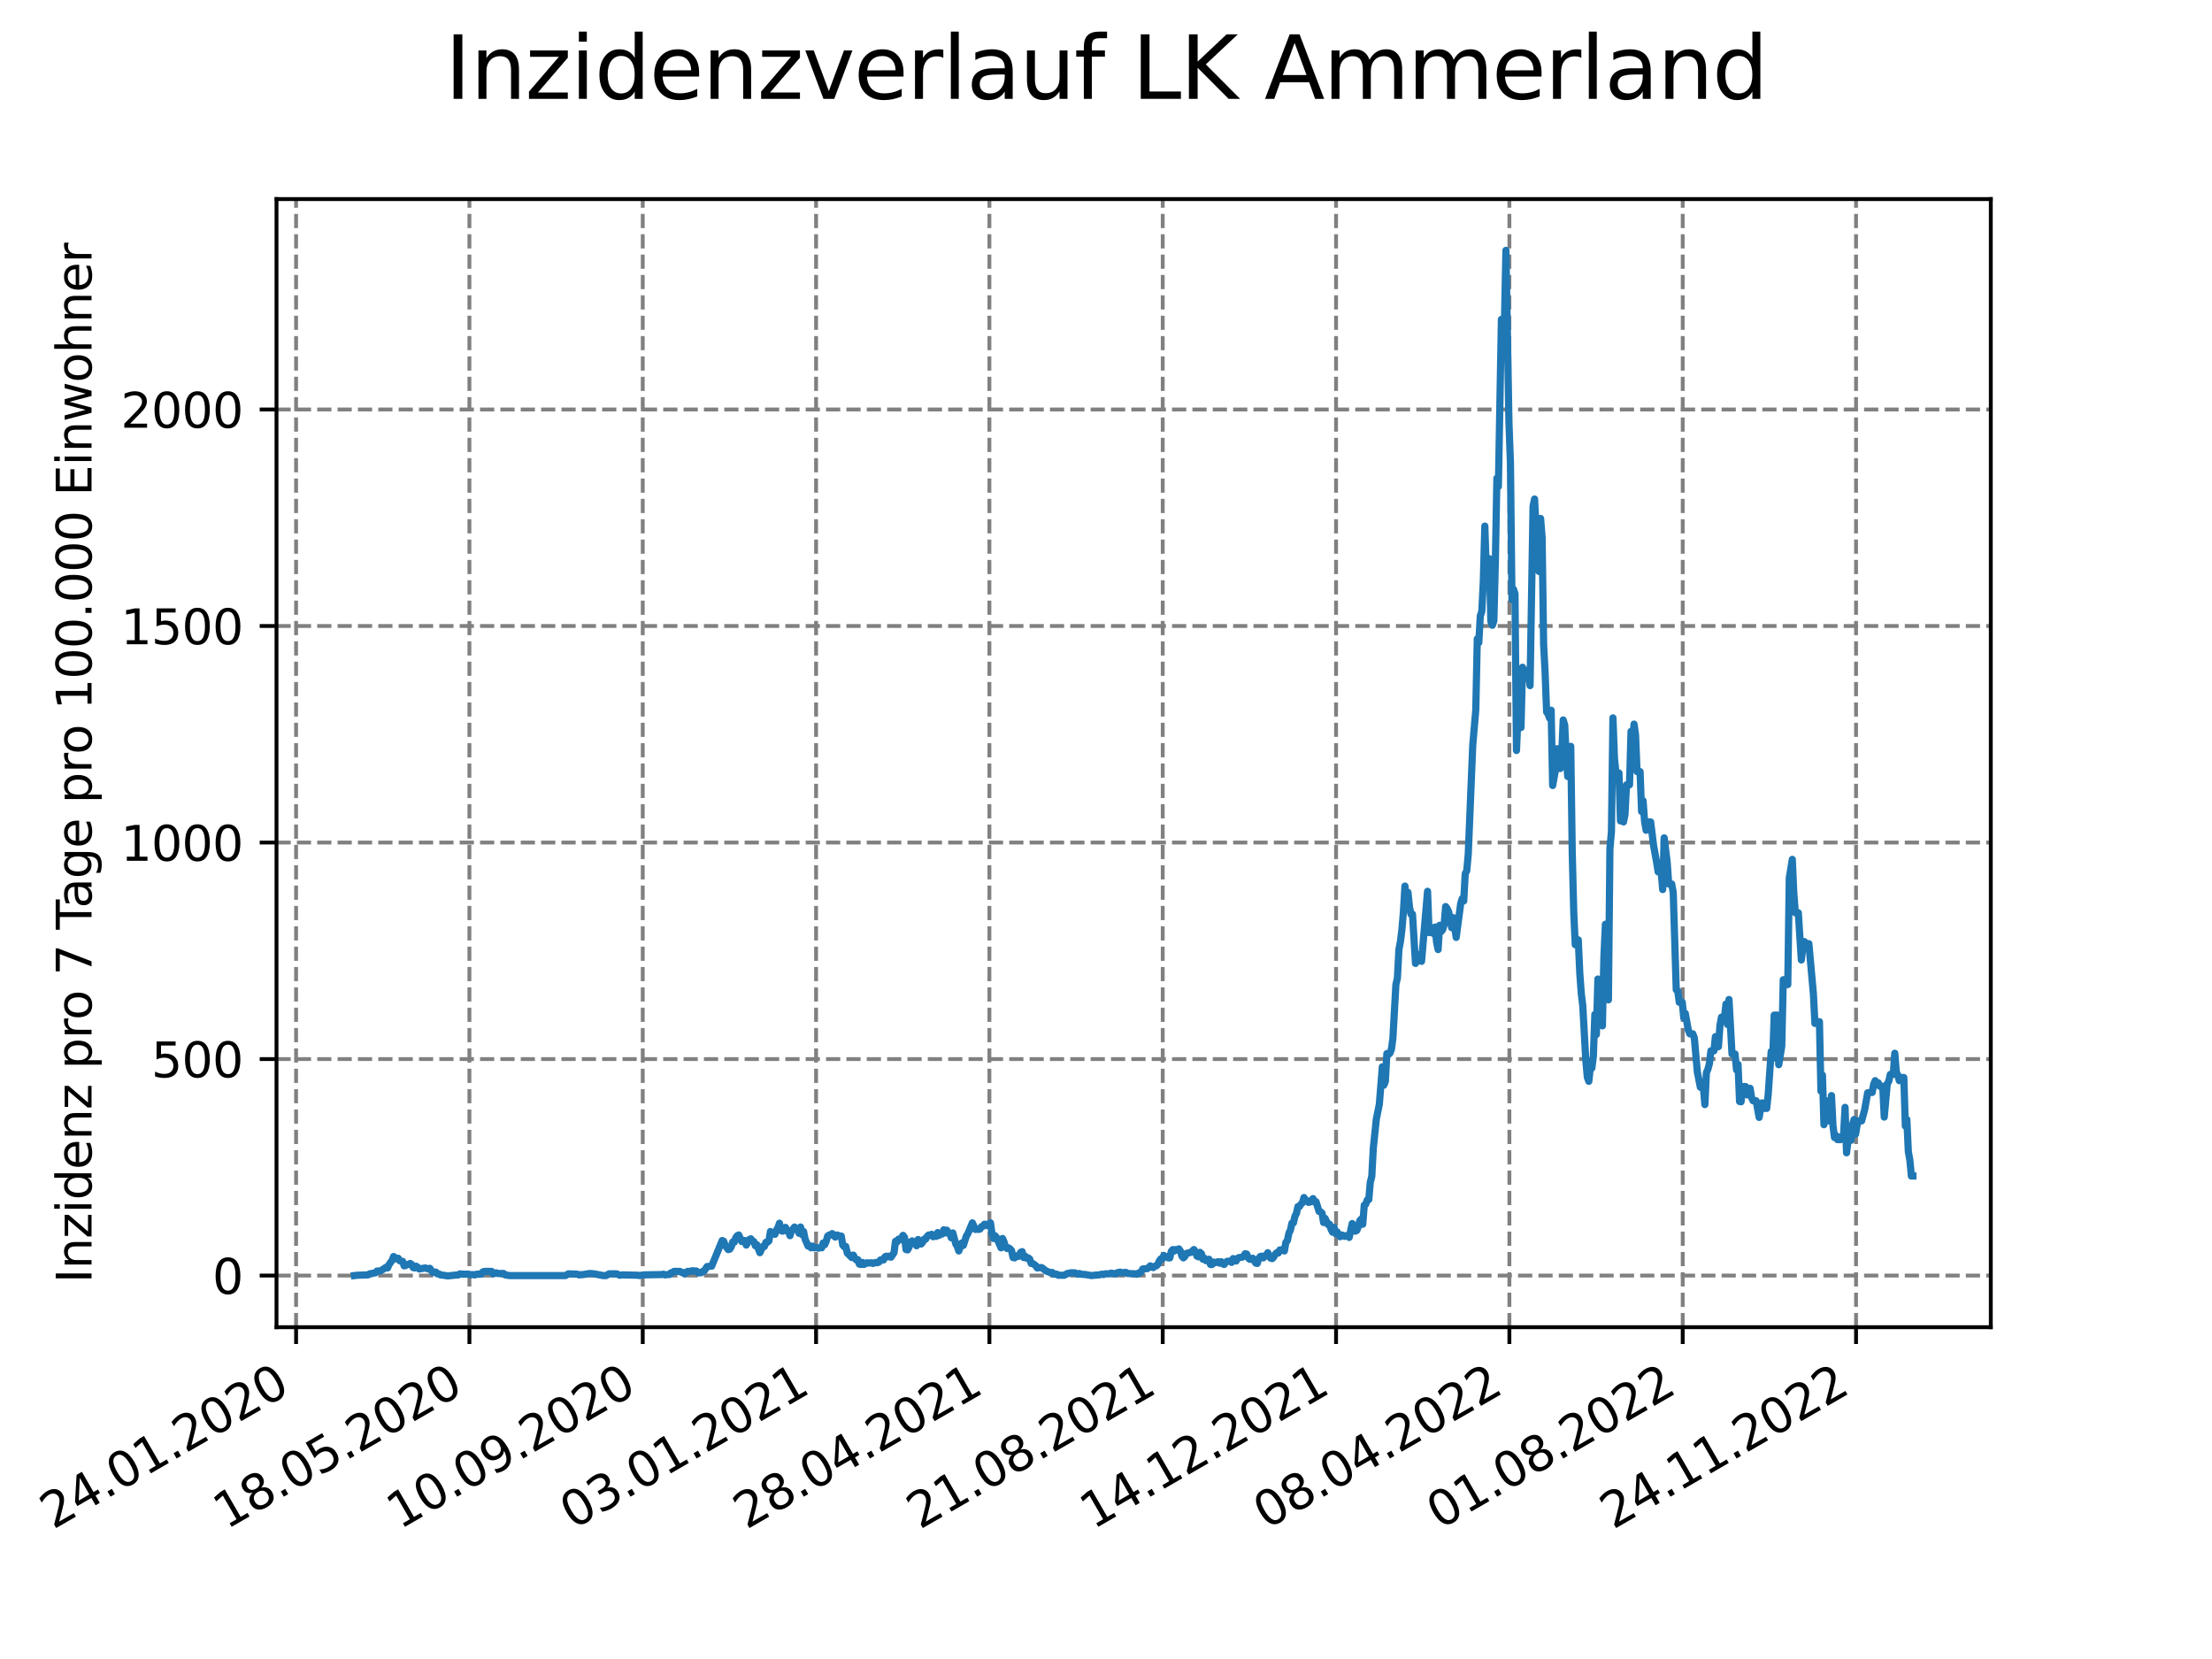 <?xml version="1.0" encoding="utf-8" standalone="no"?>
<!DOCTYPE svg PUBLIC "-//W3C//DTD SVG 1.1//EN"
  "http://www.w3.org/Graphics/SVG/1.1/DTD/svg11.dtd">
<svg xmlns:xlink="http://www.w3.org/1999/xlink" width="460.8pt" height="345.6pt" viewBox="0 0 460.8 345.6" xmlns="http://www.w3.org/2000/svg" version="1.1">
 <defs>
  <style type="text/css">*{stroke-linejoin: round; stroke-linecap: butt}</style>
 </defs>
 <g id="figure_1">
  <g id="patch_1">
   <path d="M 0 345.6 
L 460.8 345.6 
L 460.8 0 
L 0 0 
z
" style="fill: #ffffff"/>
  </g>
  <g id="axes_1">
   <g id="patch_2">
    <path d="M 57.6 276.48 
L 414.72 276.48 
L 414.72 41.472 
L 57.6 41.472 
z
" style="fill: #ffffff"/>
   </g>
   <g id="matplotlib.axis_1">
    <g id="xtick_1">
     <g id="line2d_1">
      <path d="M 61.679 276.48 
L 61.679 41.472 
" clip-path="url(#p2edbe1fcc1)" style="fill: none; stroke-dasharray: 2.96,1.28; stroke-dashoffset: 0; stroke: #808080; stroke-width: 0.8"/>
     </g>
     <g id="line2d_2">
      <defs>
       <path id="m6f0796995e" d="M 0 0 
L 0 3.5 
" style="stroke: #000000; stroke-width: 0.8"/>
      </defs>
      <g>
       <use xlink:href="#m6f0796995e" x="61.679" y="276.48" style="stroke: #000000; stroke-width: 0.8"/>
      </g>
     </g>
     <g id="text_1">
      <!-- 24.01.2020 -->
      <g transform="translate(11.054 318.689) rotate(-30) scale(0.1 -0.1)">
       <defs>
        <path id="DejaVuSans-32" d="M 1228 531 
L 3431 531 
L 3431 0 
L 469 0 
L 469 531 
Q 828 903 1448 1529 
Q 2069 2156 2228 2338 
Q 2531 2678 2651 2914 
Q 2772 3150 2772 3378 
Q 2772 3750 2511 3984 
Q 2250 4219 1831 4219 
Q 1534 4219 1204 4116 
Q 875 4013 500 3803 
L 500 4441 
Q 881 4594 1212 4672 
Q 1544 4750 1819 4750 
Q 2544 4750 2975 4387 
Q 3406 4025 3406 3419 
Q 3406 3131 3298 2873 
Q 3191 2616 2906 2266 
Q 2828 2175 2409 1742 
Q 1991 1309 1228 531 
z
" transform="scale(0.016)"/>
        <path id="DejaVuSans-34" d="M 2419 4116 
L 825 1625 
L 2419 1625 
L 2419 4116 
z
M 2253 4666 
L 3047 4666 
L 3047 1625 
L 3713 1625 
L 3713 1100 
L 3047 1100 
L 3047 0 
L 2419 0 
L 2419 1100 
L 313 1100 
L 313 1709 
L 2253 4666 
z
" transform="scale(0.016)"/>
        <path id="DejaVuSans-2e" d="M 684 794 
L 1344 794 
L 1344 0 
L 684 0 
L 684 794 
z
" transform="scale(0.016)"/>
        <path id="DejaVuSans-30" d="M 2034 4250 
Q 1547 4250 1301 3770 
Q 1056 3291 1056 2328 
Q 1056 1369 1301 889 
Q 1547 409 2034 409 
Q 2525 409 2770 889 
Q 3016 1369 3016 2328 
Q 3016 3291 2770 3770 
Q 2525 4250 2034 4250 
z
M 2034 4750 
Q 2819 4750 3233 4129 
Q 3647 3509 3647 2328 
Q 3647 1150 3233 529 
Q 2819 -91 2034 -91 
Q 1250 -91 836 529 
Q 422 1150 422 2328 
Q 422 3509 836 4129 
Q 1250 4750 2034 4750 
z
" transform="scale(0.016)"/>
        <path id="DejaVuSans-31" d="M 794 531 
L 1825 531 
L 1825 4091 
L 703 3866 
L 703 4441 
L 1819 4666 
L 2450 4666 
L 2450 531 
L 3481 531 
L 3481 0 
L 794 0 
L 794 531 
z
" transform="scale(0.016)"/>
       </defs>
       <use xlink:href="#DejaVuSans-32"/>
       <use xlink:href="#DejaVuSans-34" x="63.623"/>
       <use xlink:href="#DejaVuSans-2e" x="127.246"/>
       <use xlink:href="#DejaVuSans-30" x="159.033"/>
       <use xlink:href="#DejaVuSans-31" x="222.656"/>
       <use xlink:href="#DejaVuSans-2e" x="286.279"/>
       <use xlink:href="#DejaVuSans-32" x="318.066"/>
       <use xlink:href="#DejaVuSans-30" x="381.689"/>
       <use xlink:href="#DejaVuSans-32" x="445.312"/>
       <use xlink:href="#DejaVuSans-30" x="508.936"/>
      </g>
     </g>
    </g>
    <g id="xtick_2">
     <g id="line2d_3">
      <path d="M 97.787 276.48 
L 97.787 41.472 
" clip-path="url(#p2edbe1fcc1)" style="fill: none; stroke-dasharray: 2.96,1.28; stroke-dashoffset: 0; stroke: #808080; stroke-width: 0.8"/>
     </g>
     <g id="line2d_4">
      <g>
       <use xlink:href="#m6f0796995e" x="97.787" y="276.48" style="stroke: #000000; stroke-width: 0.8"/>
      </g>
     </g>
     <g id="text_2">
      <!-- 18.05.2020 -->
      <g transform="translate(47.162 318.689) rotate(-30) scale(0.1 -0.1)">
       <defs>
        <path id="DejaVuSans-38" d="M 2034 2216 
Q 1584 2216 1326 1975 
Q 1069 1734 1069 1313 
Q 1069 891 1326 650 
Q 1584 409 2034 409 
Q 2484 409 2743 651 
Q 3003 894 3003 1313 
Q 3003 1734 2745 1975 
Q 2488 2216 2034 2216 
z
M 1403 2484 
Q 997 2584 770 2862 
Q 544 3141 544 3541 
Q 544 4100 942 4425 
Q 1341 4750 2034 4750 
Q 2731 4750 3128 4425 
Q 3525 4100 3525 3541 
Q 3525 3141 3298 2862 
Q 3072 2584 2669 2484 
Q 3125 2378 3379 2068 
Q 3634 1759 3634 1313 
Q 3634 634 3220 271 
Q 2806 -91 2034 -91 
Q 1263 -91 848 271 
Q 434 634 434 1313 
Q 434 1759 690 2068 
Q 947 2378 1403 2484 
z
M 1172 3481 
Q 1172 3119 1398 2916 
Q 1625 2713 2034 2713 
Q 2441 2713 2670 2916 
Q 2900 3119 2900 3481 
Q 2900 3844 2670 4047 
Q 2441 4250 2034 4250 
Q 1625 4250 1398 4047 
Q 1172 3844 1172 3481 
z
" transform="scale(0.016)"/>
        <path id="DejaVuSans-35" d="M 691 4666 
L 3169 4666 
L 3169 4134 
L 1269 4134 
L 1269 2991 
Q 1406 3038 1543 3061 
Q 1681 3084 1819 3084 
Q 2600 3084 3056 2656 
Q 3513 2228 3513 1497 
Q 3513 744 3044 326 
Q 2575 -91 1722 -91 
Q 1428 -91 1123 -41 
Q 819 9 494 109 
L 494 744 
Q 775 591 1075 516 
Q 1375 441 1709 441 
Q 2250 441 2565 725 
Q 2881 1009 2881 1497 
Q 2881 1984 2565 2268 
Q 2250 2553 1709 2553 
Q 1456 2553 1204 2497 
Q 953 2441 691 2322 
L 691 4666 
z
" transform="scale(0.016)"/>
       </defs>
       <use xlink:href="#DejaVuSans-31"/>
       <use xlink:href="#DejaVuSans-38" x="63.623"/>
       <use xlink:href="#DejaVuSans-2e" x="127.246"/>
       <use xlink:href="#DejaVuSans-30" x="159.033"/>
       <use xlink:href="#DejaVuSans-35" x="222.656"/>
       <use xlink:href="#DejaVuSans-2e" x="286.279"/>
       <use xlink:href="#DejaVuSans-32" x="318.066"/>
       <use xlink:href="#DejaVuSans-30" x="381.689"/>
       <use xlink:href="#DejaVuSans-32" x="445.312"/>
       <use xlink:href="#DejaVuSans-30" x="508.936"/>
      </g>
     </g>
    </g>
    <g id="xtick_3">
     <g id="line2d_5">
      <path d="M 133.894 276.48 
L 133.894 41.472 
" clip-path="url(#p2edbe1fcc1)" style="fill: none; stroke-dasharray: 2.96,1.28; stroke-dashoffset: 0; stroke: #808080; stroke-width: 0.8"/>
     </g>
     <g id="line2d_6">
      <g>
       <use xlink:href="#m6f0796995e" x="133.894" y="276.48" style="stroke: #000000; stroke-width: 0.8"/>
      </g>
     </g>
     <g id="text_3">
      <!-- 10.09.2020 -->
      <g transform="translate(83.269 318.689) rotate(-30) scale(0.1 -0.1)">
       <defs>
        <path id="DejaVuSans-39" d="M 703 97 
L 703 672 
Q 941 559 1184 500 
Q 1428 441 1663 441 
Q 2288 441 2617 861 
Q 2947 1281 2994 2138 
Q 2813 1869 2534 1725 
Q 2256 1581 1919 1581 
Q 1219 1581 811 2004 
Q 403 2428 403 3163 
Q 403 3881 828 4315 
Q 1253 4750 1959 4750 
Q 2769 4750 3195 4129 
Q 3622 3509 3622 2328 
Q 3622 1225 3098 567 
Q 2575 -91 1691 -91 
Q 1453 -91 1209 -44 
Q 966 3 703 97 
z
M 1959 2075 
Q 2384 2075 2632 2365 
Q 2881 2656 2881 3163 
Q 2881 3666 2632 3958 
Q 2384 4250 1959 4250 
Q 1534 4250 1286 3958 
Q 1038 3666 1038 3163 
Q 1038 2656 1286 2365 
Q 1534 2075 1959 2075 
z
" transform="scale(0.016)"/>
       </defs>
       <use xlink:href="#DejaVuSans-31"/>
       <use xlink:href="#DejaVuSans-30" x="63.623"/>
       <use xlink:href="#DejaVuSans-2e" x="127.246"/>
       <use xlink:href="#DejaVuSans-30" x="159.033"/>
       <use xlink:href="#DejaVuSans-39" x="222.656"/>
       <use xlink:href="#DejaVuSans-2e" x="286.279"/>
       <use xlink:href="#DejaVuSans-32" x="318.066"/>
       <use xlink:href="#DejaVuSans-30" x="381.689"/>
       <use xlink:href="#DejaVuSans-32" x="445.312"/>
       <use xlink:href="#DejaVuSans-30" x="508.936"/>
      </g>
     </g>
    </g>
    <g id="xtick_4">
     <g id="line2d_7">
      <path d="M 170.002 276.48 
L 170.002 41.472 
" clip-path="url(#p2edbe1fcc1)" style="fill: none; stroke-dasharray: 2.96,1.28; stroke-dashoffset: 0; stroke: #808080; stroke-width: 0.8"/>
     </g>
     <g id="line2d_8">
      <g>
       <use xlink:href="#m6f0796995e" x="170.002" y="276.48" style="stroke: #000000; stroke-width: 0.8"/>
      </g>
     </g>
     <g id="text_4">
      <!-- 03.01.2021 -->
      <g transform="translate(119.377 318.689) rotate(-30) scale(0.1 -0.1)">
       <defs>
        <path id="DejaVuSans-33" d="M 2597 2516 
Q 3050 2419 3304 2112 
Q 3559 1806 3559 1356 
Q 3559 666 3084 287 
Q 2609 -91 1734 -91 
Q 1441 -91 1130 -33 
Q 819 25 488 141 
L 488 750 
Q 750 597 1062 519 
Q 1375 441 1716 441 
Q 2309 441 2620 675 
Q 2931 909 2931 1356 
Q 2931 1769 2642 2001 
Q 2353 2234 1838 2234 
L 1294 2234 
L 1294 2753 
L 1863 2753 
Q 2328 2753 2575 2939 
Q 2822 3125 2822 3475 
Q 2822 3834 2567 4026 
Q 2313 4219 1838 4219 
Q 1578 4219 1281 4162 
Q 984 4106 628 3988 
L 628 4550 
Q 988 4650 1302 4700 
Q 1616 4750 1894 4750 
Q 2613 4750 3031 4423 
Q 3450 4097 3450 3541 
Q 3450 3153 3228 2886 
Q 3006 2619 2597 2516 
z
" transform="scale(0.016)"/>
       </defs>
       <use xlink:href="#DejaVuSans-30"/>
       <use xlink:href="#DejaVuSans-33" x="63.623"/>
       <use xlink:href="#DejaVuSans-2e" x="127.246"/>
       <use xlink:href="#DejaVuSans-30" x="159.033"/>
       <use xlink:href="#DejaVuSans-31" x="222.656"/>
       <use xlink:href="#DejaVuSans-2e" x="286.279"/>
       <use xlink:href="#DejaVuSans-32" x="318.066"/>
       <use xlink:href="#DejaVuSans-30" x="381.689"/>
       <use xlink:href="#DejaVuSans-32" x="445.312"/>
       <use xlink:href="#DejaVuSans-31" x="508.936"/>
      </g>
     </g>
    </g>
    <g id="xtick_5">
     <g id="line2d_9">
      <path d="M 206.11 276.48 
L 206.11 41.472 
" clip-path="url(#p2edbe1fcc1)" style="fill: none; stroke-dasharray: 2.96,1.28; stroke-dashoffset: 0; stroke: #808080; stroke-width: 0.8"/>
     </g>
     <g id="line2d_10">
      <g>
       <use xlink:href="#m6f0796995e" x="206.11" y="276.48" style="stroke: #000000; stroke-width: 0.8"/>
      </g>
     </g>
     <g id="text_5">
      <!-- 28.04.2021 -->
      <g transform="translate(155.484 318.689) rotate(-30) scale(0.1 -0.1)">
       <use xlink:href="#DejaVuSans-32"/>
       <use xlink:href="#DejaVuSans-38" x="63.623"/>
       <use xlink:href="#DejaVuSans-2e" x="127.246"/>
       <use xlink:href="#DejaVuSans-30" x="159.033"/>
       <use xlink:href="#DejaVuSans-34" x="222.656"/>
       <use xlink:href="#DejaVuSans-2e" x="286.279"/>
       <use xlink:href="#DejaVuSans-32" x="318.066"/>
       <use xlink:href="#DejaVuSans-30" x="381.689"/>
       <use xlink:href="#DejaVuSans-32" x="445.312"/>
       <use xlink:href="#DejaVuSans-31" x="508.936"/>
      </g>
     </g>
    </g>
    <g id="xtick_6">
     <g id="line2d_11">
      <path d="M 242.217 276.48 
L 242.217 41.472 
" clip-path="url(#p2edbe1fcc1)" style="fill: none; stroke-dasharray: 2.96,1.28; stroke-dashoffset: 0; stroke: #808080; stroke-width: 0.8"/>
     </g>
     <g id="line2d_12">
      <g>
       <use xlink:href="#m6f0796995e" x="242.217" y="276.48" style="stroke: #000000; stroke-width: 0.8"/>
      </g>
     </g>
     <g id="text_6">
      <!-- 21.08.2021 -->
      <g transform="translate(191.592 318.689) rotate(-30) scale(0.1 -0.1)">
       <use xlink:href="#DejaVuSans-32"/>
       <use xlink:href="#DejaVuSans-31" x="63.623"/>
       <use xlink:href="#DejaVuSans-2e" x="127.246"/>
       <use xlink:href="#DejaVuSans-30" x="159.033"/>
       <use xlink:href="#DejaVuSans-38" x="222.656"/>
       <use xlink:href="#DejaVuSans-2e" x="286.279"/>
       <use xlink:href="#DejaVuSans-32" x="318.066"/>
       <use xlink:href="#DejaVuSans-30" x="381.689"/>
       <use xlink:href="#DejaVuSans-32" x="445.312"/>
       <use xlink:href="#DejaVuSans-31" x="508.936"/>
      </g>
     </g>
    </g>
    <g id="xtick_7">
     <g id="line2d_13">
      <path d="M 278.325 276.48 
L 278.325 41.472 
" clip-path="url(#p2edbe1fcc1)" style="fill: none; stroke-dasharray: 2.96,1.28; stroke-dashoffset: 0; stroke: #808080; stroke-width: 0.8"/>
     </g>
     <g id="line2d_14">
      <g>
       <use xlink:href="#m6f0796995e" x="278.325" y="276.48" style="stroke: #000000; stroke-width: 0.8"/>
      </g>
     </g>
     <g id="text_7">
      <!-- 14.12.2021 -->
      <g transform="translate(227.7 318.689) rotate(-30) scale(0.1 -0.1)">
       <use xlink:href="#DejaVuSans-31"/>
       <use xlink:href="#DejaVuSans-34" x="63.623"/>
       <use xlink:href="#DejaVuSans-2e" x="127.246"/>
       <use xlink:href="#DejaVuSans-31" x="159.033"/>
       <use xlink:href="#DejaVuSans-32" x="222.656"/>
       <use xlink:href="#DejaVuSans-2e" x="286.279"/>
       <use xlink:href="#DejaVuSans-32" x="318.066"/>
       <use xlink:href="#DejaVuSans-30" x="381.689"/>
       <use xlink:href="#DejaVuSans-32" x="445.312"/>
       <use xlink:href="#DejaVuSans-31" x="508.936"/>
      </g>
     </g>
    </g>
    <g id="xtick_8">
     <g id="line2d_15">
      <path d="M 314.432 276.48 
L 314.432 41.472 
" clip-path="url(#p2edbe1fcc1)" style="fill: none; stroke-dasharray: 2.96,1.28; stroke-dashoffset: 0; stroke: #808080; stroke-width: 0.8"/>
     </g>
     <g id="line2d_16">
      <g>
       <use xlink:href="#m6f0796995e" x="314.432" y="276.48" style="stroke: #000000; stroke-width: 0.8"/>
      </g>
     </g>
     <g id="text_8">
      <!-- 08.04.2022 -->
      <g transform="translate(263.807 318.689) rotate(-30) scale(0.1 -0.1)">
       <use xlink:href="#DejaVuSans-30"/>
       <use xlink:href="#DejaVuSans-38" x="63.623"/>
       <use xlink:href="#DejaVuSans-2e" x="127.246"/>
       <use xlink:href="#DejaVuSans-30" x="159.033"/>
       <use xlink:href="#DejaVuSans-34" x="222.656"/>
       <use xlink:href="#DejaVuSans-2e" x="286.279"/>
       <use xlink:href="#DejaVuSans-32" x="318.066"/>
       <use xlink:href="#DejaVuSans-30" x="381.689"/>
       <use xlink:href="#DejaVuSans-32" x="445.312"/>
       <use xlink:href="#DejaVuSans-32" x="508.936"/>
      </g>
     </g>
    </g>
    <g id="xtick_9">
     <g id="line2d_17">
      <path d="M 350.54 276.48 
L 350.54 41.472 
" clip-path="url(#p2edbe1fcc1)" style="fill: none; stroke-dasharray: 2.96,1.28; stroke-dashoffset: 0; stroke: #808080; stroke-width: 0.8"/>
     </g>
     <g id="line2d_18">
      <g>
       <use xlink:href="#m6f0796995e" x="350.54" y="276.48" style="stroke: #000000; stroke-width: 0.8"/>
      </g>
     </g>
     <g id="text_9">
      <!-- 01.08.2022 -->
      <g transform="translate(299.915 318.689) rotate(-30) scale(0.1 -0.1)">
       <use xlink:href="#DejaVuSans-30"/>
       <use xlink:href="#DejaVuSans-31" x="63.623"/>
       <use xlink:href="#DejaVuSans-2e" x="127.246"/>
       <use xlink:href="#DejaVuSans-30" x="159.033"/>
       <use xlink:href="#DejaVuSans-38" x="222.656"/>
       <use xlink:href="#DejaVuSans-2e" x="286.279"/>
       <use xlink:href="#DejaVuSans-32" x="318.066"/>
       <use xlink:href="#DejaVuSans-30" x="381.689"/>
       <use xlink:href="#DejaVuSans-32" x="445.312"/>
       <use xlink:href="#DejaVuSans-32" x="508.936"/>
      </g>
     </g>
    </g>
    <g id="xtick_10">
     <g id="line2d_19">
      <path d="M 386.648 276.48 
L 386.648 41.472 
" clip-path="url(#p2edbe1fcc1)" style="fill: none; stroke-dasharray: 2.96,1.28; stroke-dashoffset: 0; stroke: #808080; stroke-width: 0.8"/>
     </g>
     <g id="line2d_20">
      <g>
       <use xlink:href="#m6f0796995e" x="386.648" y="276.48" style="stroke: #000000; stroke-width: 0.8"/>
      </g>
     </g>
     <g id="text_10">
      <!-- 24.11.2022 -->
      <g transform="translate(336.022 318.689) rotate(-30) scale(0.1 -0.1)">
       <use xlink:href="#DejaVuSans-32"/>
       <use xlink:href="#DejaVuSans-34" x="63.623"/>
       <use xlink:href="#DejaVuSans-2e" x="127.246"/>
       <use xlink:href="#DejaVuSans-31" x="159.033"/>
       <use xlink:href="#DejaVuSans-31" x="222.656"/>
       <use xlink:href="#DejaVuSans-2e" x="286.279"/>
       <use xlink:href="#DejaVuSans-32" x="318.066"/>
       <use xlink:href="#DejaVuSans-30" x="381.689"/>
       <use xlink:href="#DejaVuSans-32" x="445.312"/>
       <use xlink:href="#DejaVuSans-32" x="508.936"/>
      </g>
     </g>
    </g>
   </g>
   <g id="matplotlib.axis_2">
    <g id="ytick_1">
     <g id="line2d_21">
      <path d="M 57.6 265.726 
L 414.72 265.726 
" clip-path="url(#p2edbe1fcc1)" style="fill: none; stroke-dasharray: 2.96,1.28; stroke-dashoffset: 0; stroke: #808080; stroke-width: 0.8"/>
     </g>
     <g id="line2d_22">
      <defs>
       <path id="m7adce5d4ee" d="M 0 0 
L -3.5 0 
" style="stroke: #000000; stroke-width: 0.8"/>
      </defs>
      <g>
       <use xlink:href="#m7adce5d4ee" x="57.6" y="265.726" style="stroke: #000000; stroke-width: 0.8"/>
      </g>
     </g>
     <g id="text_11">
      <!-- 0 -->
      <g transform="translate(44.237 269.525) scale(0.1 -0.1)">
       <use xlink:href="#DejaVuSans-30"/>
      </g>
     </g>
    </g>
    <g id="ytick_2">
     <g id="line2d_23">
      <path d="M 57.6 220.62 
L 414.72 220.62 
" clip-path="url(#p2edbe1fcc1)" style="fill: none; stroke-dasharray: 2.96,1.28; stroke-dashoffset: 0; stroke: #808080; stroke-width: 0.8"/>
     </g>
     <g id="line2d_24">
      <g>
       <use xlink:href="#m7adce5d4ee" x="57.6" y="220.62" style="stroke: #000000; stroke-width: 0.8"/>
      </g>
     </g>
     <g id="text_12">
      <!-- 500 -->
      <g transform="translate(31.512 224.419) scale(0.1 -0.1)">
       <use xlink:href="#DejaVuSans-35"/>
       <use xlink:href="#DejaVuSans-30" x="63.623"/>
       <use xlink:href="#DejaVuSans-30" x="127.246"/>
      </g>
     </g>
    </g>
    <g id="ytick_3">
     <g id="line2d_25">
      <path d="M 57.6 175.515 
L 414.72 175.515 
" clip-path="url(#p2edbe1fcc1)" style="fill: none; stroke-dasharray: 2.96,1.28; stroke-dashoffset: 0; stroke: #808080; stroke-width: 0.8"/>
     </g>
     <g id="line2d_26">
      <g>
       <use xlink:href="#m7adce5d4ee" x="57.6" y="175.515" style="stroke: #000000; stroke-width: 0.8"/>
      </g>
     </g>
     <g id="text_13">
      <!-- 1000 -->
      <g transform="translate(25.15 179.314) scale(0.1 -0.1)">
       <use xlink:href="#DejaVuSans-31"/>
       <use xlink:href="#DejaVuSans-30" x="63.623"/>
       <use xlink:href="#DejaVuSans-30" x="127.246"/>
       <use xlink:href="#DejaVuSans-30" x="190.869"/>
      </g>
     </g>
    </g>
    <g id="ytick_4">
     <g id="line2d_27">
      <path d="M 57.6 130.409 
L 414.72 130.409 
" clip-path="url(#p2edbe1fcc1)" style="fill: none; stroke-dasharray: 2.96,1.28; stroke-dashoffset: 0; stroke: #808080; stroke-width: 0.8"/>
     </g>
     <g id="line2d_28">
      <g>
       <use xlink:href="#m7adce5d4ee" x="57.6" y="130.409" style="stroke: #000000; stroke-width: 0.8"/>
      </g>
     </g>
     <g id="text_14">
      <!-- 1500 -->
      <g transform="translate(25.15 134.209) scale(0.1 -0.1)">
       <use xlink:href="#DejaVuSans-31"/>
       <use xlink:href="#DejaVuSans-35" x="63.623"/>
       <use xlink:href="#DejaVuSans-30" x="127.246"/>
       <use xlink:href="#DejaVuSans-30" x="190.869"/>
      </g>
     </g>
    </g>
    <g id="ytick_5">
     <g id="line2d_29">
      <path d="M 57.6 85.304 
L 414.72 85.304 
" clip-path="url(#p2edbe1fcc1)" style="fill: none; stroke-dasharray: 2.96,1.28; stroke-dashoffset: 0; stroke: #808080; stroke-width: 0.8"/>
     </g>
     <g id="line2d_30">
      <g>
       <use xlink:href="#m7adce5d4ee" x="57.6" y="85.304" style="stroke: #000000; stroke-width: 0.8"/>
      </g>
     </g>
     <g id="text_15">
      <!-- 2000 -->
      <g transform="translate(25.15 89.103) scale(0.1 -0.1)">
       <use xlink:href="#DejaVuSans-32"/>
       <use xlink:href="#DejaVuSans-30" x="63.623"/>
       <use xlink:href="#DejaVuSans-30" x="127.246"/>
       <use xlink:href="#DejaVuSans-30" x="190.869"/>
      </g>
     </g>
    </g>
    <g id="text_16">
     <!-- Inzidenz pro 7 Tage pro 100.000 Einwohner -->
     <g transform="translate(19.07 267.301) rotate(-90) scale(0.1 -0.1)">
      <defs>
       <path id="DejaVuSans-49" d="M 628 4666 
L 1259 4666 
L 1259 0 
L 628 0 
L 628 4666 
z
" transform="scale(0.016)"/>
       <path id="DejaVuSans-6e" d="M 3513 2113 
L 3513 0 
L 2938 0 
L 2938 2094 
Q 2938 2591 2744 2837 
Q 2550 3084 2163 3084 
Q 1697 3084 1428 2787 
Q 1159 2491 1159 1978 
L 1159 0 
L 581 0 
L 581 3500 
L 1159 3500 
L 1159 2956 
Q 1366 3272 1645 3428 
Q 1925 3584 2291 3584 
Q 2894 3584 3203 3211 
Q 3513 2838 3513 2113 
z
" transform="scale(0.016)"/>
       <path id="DejaVuSans-7a" d="M 353 3500 
L 3084 3500 
L 3084 2975 
L 922 459 
L 3084 459 
L 3084 0 
L 275 0 
L 275 525 
L 2438 3041 
L 353 3041 
L 353 3500 
z
" transform="scale(0.016)"/>
       <path id="DejaVuSans-69" d="M 603 3500 
L 1178 3500 
L 1178 0 
L 603 0 
L 603 3500 
z
M 603 4863 
L 1178 4863 
L 1178 4134 
L 603 4134 
L 603 4863 
z
" transform="scale(0.016)"/>
       <path id="DejaVuSans-64" d="M 2906 2969 
L 2906 4863 
L 3481 4863 
L 3481 0 
L 2906 0 
L 2906 525 
Q 2725 213 2448 61 
Q 2172 -91 1784 -91 
Q 1150 -91 751 415 
Q 353 922 353 1747 
Q 353 2572 751 3078 
Q 1150 3584 1784 3584 
Q 2172 3584 2448 3432 
Q 2725 3281 2906 2969 
z
M 947 1747 
Q 947 1113 1208 752 
Q 1469 391 1925 391 
Q 2381 391 2643 752 
Q 2906 1113 2906 1747 
Q 2906 2381 2643 2742 
Q 2381 3103 1925 3103 
Q 1469 3103 1208 2742 
Q 947 2381 947 1747 
z
" transform="scale(0.016)"/>
       <path id="DejaVuSans-65" d="M 3597 1894 
L 3597 1613 
L 953 1613 
Q 991 1019 1311 708 
Q 1631 397 2203 397 
Q 2534 397 2845 478 
Q 3156 559 3463 722 
L 3463 178 
Q 3153 47 2828 -22 
Q 2503 -91 2169 -91 
Q 1331 -91 842 396 
Q 353 884 353 1716 
Q 353 2575 817 3079 
Q 1281 3584 2069 3584 
Q 2775 3584 3186 3129 
Q 3597 2675 3597 1894 
z
M 3022 2063 
Q 3016 2534 2758 2815 
Q 2500 3097 2075 3097 
Q 1594 3097 1305 2825 
Q 1016 2553 972 2059 
L 3022 2063 
z
" transform="scale(0.016)"/>
       <path id="DejaVuSans-20" transform="scale(0.016)"/>
       <path id="DejaVuSans-70" d="M 1159 525 
L 1159 -1331 
L 581 -1331 
L 581 3500 
L 1159 3500 
L 1159 2969 
Q 1341 3281 1617 3432 
Q 1894 3584 2278 3584 
Q 2916 3584 3314 3078 
Q 3713 2572 3713 1747 
Q 3713 922 3314 415 
Q 2916 -91 2278 -91 
Q 1894 -91 1617 61 
Q 1341 213 1159 525 
z
M 3116 1747 
Q 3116 2381 2855 2742 
Q 2594 3103 2138 3103 
Q 1681 3103 1420 2742 
Q 1159 2381 1159 1747 
Q 1159 1113 1420 752 
Q 1681 391 2138 391 
Q 2594 391 2855 752 
Q 3116 1113 3116 1747 
z
" transform="scale(0.016)"/>
       <path id="DejaVuSans-72" d="M 2631 2963 
Q 2534 3019 2420 3045 
Q 2306 3072 2169 3072 
Q 1681 3072 1420 2755 
Q 1159 2438 1159 1844 
L 1159 0 
L 581 0 
L 581 3500 
L 1159 3500 
L 1159 2956 
Q 1341 3275 1631 3429 
Q 1922 3584 2338 3584 
Q 2397 3584 2469 3576 
Q 2541 3569 2628 3553 
L 2631 2963 
z
" transform="scale(0.016)"/>
       <path id="DejaVuSans-6f" d="M 1959 3097 
Q 1497 3097 1228 2736 
Q 959 2375 959 1747 
Q 959 1119 1226 758 
Q 1494 397 1959 397 
Q 2419 397 2687 759 
Q 2956 1122 2956 1747 
Q 2956 2369 2687 2733 
Q 2419 3097 1959 3097 
z
M 1959 3584 
Q 2709 3584 3137 3096 
Q 3566 2609 3566 1747 
Q 3566 888 3137 398 
Q 2709 -91 1959 -91 
Q 1206 -91 779 398 
Q 353 888 353 1747 
Q 353 2609 779 3096 
Q 1206 3584 1959 3584 
z
" transform="scale(0.016)"/>
       <path id="DejaVuSans-37" d="M 525 4666 
L 3525 4666 
L 3525 4397 
L 1831 0 
L 1172 0 
L 2766 4134 
L 525 4134 
L 525 4666 
z
" transform="scale(0.016)"/>
       <path id="DejaVuSans-54" d="M -19 4666 
L 3928 4666 
L 3928 4134 
L 2272 4134 
L 2272 0 
L 1638 0 
L 1638 4134 
L -19 4134 
L -19 4666 
z
" transform="scale(0.016)"/>
       <path id="DejaVuSans-61" d="M 2194 1759 
Q 1497 1759 1228 1600 
Q 959 1441 959 1056 
Q 959 750 1161 570 
Q 1363 391 1709 391 
Q 2188 391 2477 730 
Q 2766 1069 2766 1631 
L 2766 1759 
L 2194 1759 
z
M 3341 1997 
L 3341 0 
L 2766 0 
L 2766 531 
Q 2569 213 2275 61 
Q 1981 -91 1556 -91 
Q 1019 -91 701 211 
Q 384 513 384 1019 
Q 384 1609 779 1909 
Q 1175 2209 1959 2209 
L 2766 2209 
L 2766 2266 
Q 2766 2663 2505 2880 
Q 2244 3097 1772 3097 
Q 1472 3097 1187 3025 
Q 903 2953 641 2809 
L 641 3341 
Q 956 3463 1253 3523 
Q 1550 3584 1831 3584 
Q 2591 3584 2966 3190 
Q 3341 2797 3341 1997 
z
" transform="scale(0.016)"/>
       <path id="DejaVuSans-67" d="M 2906 1791 
Q 2906 2416 2648 2759 
Q 2391 3103 1925 3103 
Q 1463 3103 1205 2759 
Q 947 2416 947 1791 
Q 947 1169 1205 825 
Q 1463 481 1925 481 
Q 2391 481 2648 825 
Q 2906 1169 2906 1791 
z
M 3481 434 
Q 3481 -459 3084 -895 
Q 2688 -1331 1869 -1331 
Q 1566 -1331 1297 -1286 
Q 1028 -1241 775 -1147 
L 775 -588 
Q 1028 -725 1275 -790 
Q 1522 -856 1778 -856 
Q 2344 -856 2625 -561 
Q 2906 -266 2906 331 
L 2906 616 
Q 2728 306 2450 153 
Q 2172 0 1784 0 
Q 1141 0 747 490 
Q 353 981 353 1791 
Q 353 2603 747 3093 
Q 1141 3584 1784 3584 
Q 2172 3584 2450 3431 
Q 2728 3278 2906 2969 
L 2906 3500 
L 3481 3500 
L 3481 434 
z
" transform="scale(0.016)"/>
       <path id="DejaVuSans-45" d="M 628 4666 
L 3578 4666 
L 3578 4134 
L 1259 4134 
L 1259 2753 
L 3481 2753 
L 3481 2222 
L 1259 2222 
L 1259 531 
L 3634 531 
L 3634 0 
L 628 0 
L 628 4666 
z
" transform="scale(0.016)"/>
       <path id="DejaVuSans-77" d="M 269 3500 
L 844 3500 
L 1563 769 
L 2278 3500 
L 2956 3500 
L 3675 769 
L 4391 3500 
L 4966 3500 
L 4050 0 
L 3372 0 
L 2619 2869 
L 1863 0 
L 1184 0 
L 269 3500 
z
" transform="scale(0.016)"/>
       <path id="DejaVuSans-68" d="M 3513 2113 
L 3513 0 
L 2938 0 
L 2938 2094 
Q 2938 2591 2744 2837 
Q 2550 3084 2163 3084 
Q 1697 3084 1428 2787 
Q 1159 2491 1159 1978 
L 1159 0 
L 581 0 
L 581 4863 
L 1159 4863 
L 1159 2956 
Q 1366 3272 1645 3428 
Q 1925 3584 2291 3584 
Q 2894 3584 3203 3211 
Q 3513 2838 3513 2113 
z
" transform="scale(0.016)"/>
      </defs>
      <use xlink:href="#DejaVuSans-49"/>
      <use xlink:href="#DejaVuSans-6e" x="29.492"/>
      <use xlink:href="#DejaVuSans-7a" x="92.871"/>
      <use xlink:href="#DejaVuSans-69" x="145.361"/>
      <use xlink:href="#DejaVuSans-64" x="173.145"/>
      <use xlink:href="#DejaVuSans-65" x="236.621"/>
      <use xlink:href="#DejaVuSans-6e" x="298.145"/>
      <use xlink:href="#DejaVuSans-7a" x="361.523"/>
      <use xlink:href="#DejaVuSans-20" x="414.014"/>
      <use xlink:href="#DejaVuSans-70" x="445.801"/>
      <use xlink:href="#DejaVuSans-72" x="509.277"/>
      <use xlink:href="#DejaVuSans-6f" x="548.141"/>
      <use xlink:href="#DejaVuSans-20" x="609.322"/>
      <use xlink:href="#DejaVuSans-37" x="641.109"/>
      <use xlink:href="#DejaVuSans-20" x="704.732"/>
      <use xlink:href="#DejaVuSans-54" x="736.52"/>
      <use xlink:href="#DejaVuSans-61" x="781.104"/>
      <use xlink:href="#DejaVuSans-67" x="842.383"/>
      <use xlink:href="#DejaVuSans-65" x="905.859"/>
      <use xlink:href="#DejaVuSans-20" x="967.383"/>
      <use xlink:href="#DejaVuSans-70" x="999.17"/>
      <use xlink:href="#DejaVuSans-72" x="1062.646"/>
      <use xlink:href="#DejaVuSans-6f" x="1101.51"/>
      <use xlink:href="#DejaVuSans-20" x="1162.691"/>
      <use xlink:href="#DejaVuSans-31" x="1194.479"/>
      <use xlink:href="#DejaVuSans-30" x="1258.102"/>
      <use xlink:href="#DejaVuSans-30" x="1321.725"/>
      <use xlink:href="#DejaVuSans-2e" x="1385.348"/>
      <use xlink:href="#DejaVuSans-30" x="1417.135"/>
      <use xlink:href="#DejaVuSans-30" x="1480.758"/>
      <use xlink:href="#DejaVuSans-30" x="1544.381"/>
      <use xlink:href="#DejaVuSans-20" x="1608.004"/>
      <use xlink:href="#DejaVuSans-45" x="1639.791"/>
      <use xlink:href="#DejaVuSans-69" x="1702.975"/>
      <use xlink:href="#DejaVuSans-6e" x="1730.758"/>
      <use xlink:href="#DejaVuSans-77" x="1794.137"/>
      <use xlink:href="#DejaVuSans-6f" x="1875.924"/>
      <use xlink:href="#DejaVuSans-68" x="1937.105"/>
      <use xlink:href="#DejaVuSans-6e" x="2000.484"/>
      <use xlink:href="#DejaVuSans-65" x="2063.863"/>
      <use xlink:href="#DejaVuSans-72" x="2125.387"/>
     </g>
    </g>
   </g>
   <g id="line2d_31">
    <path d="M 73.833 265.726 
L 74.461 265.653 
L 76.659 265.581 
L 76.973 265.364 
L 78.228 265.148 
L 78.542 264.786 
L 79.17 264.786 
L 79.798 264.425 
L 80.426 263.992 
L 80.74 264.136 
L 81.054 263.414 
L 81.682 262.547 
L 81.996 261.752 
L 82.624 262.258 
L 82.938 262.113 
L 83.252 262.619 
L 83.566 262.763 
L 83.88 262.763 
L 84.194 263.703 
L 84.508 263.63 
L 84.822 263.414 
L 85.136 263.414 
L 85.45 263.197 
L 85.764 263.414 
L 86.078 264.064 
L 86.392 264.136 
L 86.706 263.775 
L 87.02 263.992 
L 87.334 264.353 
L 88.59 264.136 
L 89.218 264.353 
L 89.532 264.208 
L 90.16 265.075 
L 90.788 265.003 
L 91.102 265.364 
L 91.416 265.364 
L 91.73 265.581 
L 92.358 265.653 
L 93.299 265.798 
L 93.927 265.726 
L 94.555 265.653 
L 95.497 265.581 
L 95.811 265.364 
L 96.439 265.437 
L 97.695 265.437 
L 98.009 265.581 
L 98.323 265.509 
L 98.951 265.581 
L 99.265 265.437 
L 100.207 265.437 
L 100.521 265.003 
L 100.835 264.859 
L 102.405 264.859 
L 102.719 265.364 
L 103.347 265.148 
L 103.661 265.292 
L 104.917 265.292 
L 105.231 265.581 
L 106.173 265.726 
L 117.79 265.726 
L 118.418 265.364 
L 120.302 265.437 
L 120.616 265.581 
L 121.558 265.509 
L 122.813 265.292 
L 123.755 265.364 
L 125.639 265.726 
L 126.267 265.726 
L 126.895 265.364 
L 128.465 265.364 
L 129.093 265.653 
L 129.721 265.581 
L 132.861 265.653 
L 133.175 265.726 
L 134.117 265.581 
L 137.884 265.509 
L 138.198 265.437 
L 138.512 265.581 
L 139.14 265.509 
L 139.454 265.509 
L 139.768 265.148 
L 140.082 265.148 
L 140.396 264.859 
L 141.652 264.859 
L 141.966 265.075 
L 142.28 265.075 
L 142.594 265.364 
L 143.222 264.859 
L 143.85 264.859 
L 144.164 264.714 
L 145.106 264.786 
L 145.42 265.148 
L 146.048 265.148 
L 146.362 264.859 
L 146.676 264.786 
L 147.304 263.847 
L 147.932 263.775 
L 148.246 263.775 
L 150.444 258.428 
L 150.758 258.573 
L 151.072 259.44 
L 151.7 260.307 
L 152.014 260.235 
L 152.328 259.729 
L 152.642 258.717 
L 152.955 258.79 
L 153.269 257.85 
L 153.583 257.417 
L 153.897 257.272 
L 154.525 258.645 
L 154.839 258.428 
L 155.153 258.428 
L 155.467 259.368 
L 156.095 258.212 
L 156.409 258.067 
L 156.723 258.501 
L 157.037 258.645 
L 157.351 259.512 
L 157.665 259.295 
L 158.293 260.957 
L 158.921 259.657 
L 159.235 259.657 
L 159.549 258.79 
L 159.863 258.79 
L 160.177 258.501 
L 160.491 256.55 
L 160.805 256.983 
L 161.119 256.983 
L 161.433 257.128 
L 161.747 256.261 
L 162.061 255.755 
L 162.375 254.816 
L 162.689 256.333 
L 163.003 256.478 
L 163.631 255.683 
L 163.945 256.478 
L 164.259 256.405 
L 164.573 257.417 
L 164.887 256.405 
L 165.515 255.611 
L 165.829 256.116 
L 166.143 256.189 
L 166.457 256.911 
L 166.771 255.611 
L 167.085 257.2 
L 167.399 256.55 
L 167.713 258.139 
L 168.34 259.584 
L 168.654 259.512 
L 168.968 259.946 
L 169.282 259.584 
L 169.596 259.946 
L 169.91 259.873 
L 170.538 260.018 
L 170.852 259.873 
L 171.166 259.946 
L 171.48 258.934 
L 171.794 259.295 
L 172.108 258.573 
L 172.422 257.489 
L 172.736 257.272 
L 173.05 257.272 
L 173.364 256.983 
L 173.992 257.706 
L 174.306 257.272 
L 174.62 257.345 
L 174.934 257.561 
L 175.248 257.489 
L 175.562 259.368 
L 175.876 259.729 
L 176.19 259.657 
L 176.504 261.029 
L 177.446 261.969 
L 177.76 261.463 
L 178.074 262.113 
L 178.388 262.474 
L 178.702 262.402 
L 179.016 263.341 
L 179.33 263.414 
L 179.644 262.98 
L 179.958 263.414 
L 180.586 263.052 
L 180.9 263.125 
L 181.528 263.052 
L 181.842 263.197 
L 182.47 262.98 
L 182.784 263.052 
L 183.098 262.908 
L 183.411 262.474 
L 183.725 262.402 
L 184.039 262.474 
L 184.353 261.824 
L 184.667 261.68 
L 184.981 261.824 
L 185.295 261.68 
L 185.609 261.896 
L 186.237 260.957 
L 186.551 258.573 
L 186.865 258.717 
L 187.179 258.139 
L 187.493 258.284 
L 188.121 257.345 
L 188.435 257.778 
L 188.749 260.307 
L 189.063 260.379 
L 189.377 259.801 
L 189.691 258.717 
L 190.005 258.501 
L 190.319 259.006 
L 190.633 259.079 
L 190.947 259.512 
L 191.261 258.212 
L 191.889 259.151 
L 192.203 258.79 
L 192.517 258.139 
L 192.831 258.139 
L 193.145 257.561 
L 193.459 257.272 
L 193.773 257.272 
L 194.087 257.128 
L 194.401 257.634 
L 194.715 257.272 
L 195.029 257.561 
L 195.343 256.767 
L 195.657 257.345 
L 195.971 256.983 
L 196.285 257.056 
L 196.599 256.189 
L 196.913 256.839 
L 197.227 256.261 
L 197.541 256.767 
L 197.855 256.983 
L 198.169 257.85 
L 198.482 256.839 
L 199.11 259.151 
L 199.424 259.657 
L 199.738 260.596 
L 200.366 258.934 
L 200.68 259.44 
L 201.308 257.489 
L 201.622 256.983 
L 202.564 254.744 
L 203.192 256.116 
L 203.506 256.044 
L 203.82 256.116 
L 204.134 256.044 
L 204.448 255.538 
L 204.762 255.466 
L 205.076 255.033 
L 205.39 255.033 
L 205.704 255.322 
L 206.018 255.105 
L 206.332 254.744 
L 206.646 256.983 
L 206.96 257.995 
L 207.274 257.417 
L 207.588 257.778 
L 208.53 259.946 
L 208.844 257.995 
L 209.158 258.717 
L 209.472 259.801 
L 209.786 260.09 
L 210.1 259.946 
L 210.414 260.162 
L 210.728 260.524 
L 211.042 261.969 
L 211.356 262.041 
L 211.67 261.607 
L 211.984 261.752 
L 212.298 261.68 
L 212.612 260.885 
L 212.926 260.74 
L 213.24 261.969 
L 213.553 261.68 
L 213.867 262.113 
L 214.181 262.041 
L 214.495 262.258 
L 214.809 263.197 
L 215.123 263.197 
L 215.751 263.63 
L 216.065 264.136 
L 216.693 264.064 
L 217.007 264.064 
L 217.949 264.786 
L 218.891 265.148 
L 219.205 265.075 
L 219.519 265.437 
L 220.147 265.437 
L 220.461 265.653 
L 221.717 265.653 
L 222.345 265.292 
L 222.659 265.292 
L 222.973 265.148 
L 223.915 265.148 
L 224.543 265.437 
L 224.857 265.292 
L 225.171 265.437 
L 226.113 265.509 
L 227.369 265.726 
L 227.997 265.653 
L 228.938 265.581 
L 229.566 265.437 
L 229.88 265.509 
L 230.194 265.364 
L 231.136 265.364 
L 231.45 265.22 
L 232.392 265.364 
L 232.706 265.148 
L 233.334 265.003 
L 233.648 265.148 
L 234.276 265.075 
L 234.59 265.075 
L 234.904 265.292 
L 236.474 265.364 
L 236.788 265.437 
L 237.102 265.22 
L 237.416 265.22 
L 237.73 264.931 
L 238.044 264.353 
L 238.672 264.281 
L 238.986 264.281 
L 239.3 264.064 
L 239.614 263.703 
L 240.242 264.064 
L 240.556 263.775 
L 240.87 263.703 
L 241.184 263.414 
L 241.498 262.691 
L 241.812 262.258 
L 242.126 262.258 
L 242.44 261.535 
L 242.754 261.824 
L 243.068 261.752 
L 243.382 262.041 
L 243.696 262.041 
L 244.009 260.668 
L 244.323 260.307 
L 244.637 260.596 
L 244.951 260.307 
L 245.265 260.379 
L 245.579 260.162 
L 245.893 260.596 
L 246.207 261.68 
L 246.521 262.041 
L 246.835 261.752 
L 247.149 261.102 
L 248.091 260.885 
L 248.719 260.307 
L 249.033 260.74 
L 249.347 261.68 
L 249.661 261.824 
L 249.975 260.885 
L 250.289 261.174 
L 250.603 262.33 
L 250.917 262.113 
L 251.231 262.619 
L 251.545 262.619 
L 251.859 262.33 
L 252.173 263.414 
L 252.487 263.414 
L 252.801 262.908 
L 253.115 263.052 
L 253.743 262.836 
L 254.057 263.125 
L 254.371 262.836 
L 254.685 263.269 
L 254.999 263.414 
L 255.313 262.98 
L 255.627 262.763 
L 256.255 262.691 
L 256.569 262.98 
L 256.883 262.185 
L 257.511 262.691 
L 257.825 262.113 
L 258.139 261.969 
L 258.767 261.896 
L 259.08 261.68 
L 259.394 261.174 
L 259.708 261.246 
L 260.022 262.041 
L 260.336 262.33 
L 260.65 262.33 
L 260.964 262.113 
L 261.592 263.125 
L 261.906 263.197 
L 262.22 262.185 
L 262.534 261.752 
L 262.848 261.68 
L 263.162 262.041 
L 263.476 261.607 
L 263.79 261.535 
L 264.104 260.957 
L 264.418 261.824 
L 264.732 262.113 
L 265.046 262.185 
L 265.36 261.824 
L 265.674 261.246 
L 265.988 260.957 
L 266.302 261.029 
L 266.616 260.379 
L 266.93 260.379 
L 267.244 260.235 
L 267.558 260.596 
L 267.872 258.79 
L 268.186 258.428 
L 268.5 256.911 
L 268.814 256.261 
L 269.128 254.816 
L 269.442 254.744 
L 269.756 253.371 
L 270.07 252.793 
L 270.384 251.348 
L 270.698 251.348 
L 271.012 250.842 
L 271.326 250.553 
L 271.64 249.469 
L 271.954 249.975 
L 272.268 250.12 
L 272.582 250.481 
L 272.896 250.409 
L 273.524 249.686 
L 273.838 250.409 
L 274.151 250.336 
L 274.779 252.359 
L 275.093 252.432 
L 275.407 252.721 
L 275.721 254.671 
L 276.035 253.804 
L 276.663 255.105 
L 276.977 255.033 
L 277.291 256.116 
L 277.605 256.694 
L 277.919 255.683 
L 278.233 256.983 
L 278.547 256.622 
L 279.175 257.634 
L 279.489 257.272 
L 279.803 257.345 
L 280.117 257.561 
L 280.431 257.417 
L 280.745 257.489 
L 281.059 257.778 
L 281.687 254.888 
L 282.315 256.478 
L 282.629 256.333 
L 282.943 255.611 
L 283.257 254.31 
L 283.571 253.949 
L 283.885 255.033 
L 284.199 251.059 
L 284.513 250.842 
L 284.827 249.975 
L 285.141 249.903 
L 285.455 246.29 
L 285.769 245.062 
L 286.083 239.21 
L 286.711 233.141 
L 287.339 230.034 
L 287.967 222.231 
L 288.281 226.06 
L 288.595 225.265 
L 288.909 219.485 
L 289.222 219.702 
L 289.536 219.413 
L 289.85 218.618 
L 290.164 216.306 
L 290.792 205.108 
L 291.106 203.735 
L 291.42 197.81 
L 291.734 196.149 
L 292.048 193.62 
L 292.362 189.863 
L 292.676 184.589 
L 292.99 187.912 
L 293.304 185.889 
L 293.618 188.924 
L 293.932 190.441 
L 294.246 190.441 
L 294.874 200.7 
L 295.188 200.122 
L 295.502 198.894 
L 296.13 200.267 
L 297.386 185.672 
L 297.7 194.27 
L 298.014 194.27 
L 298.328 193.548 
L 298.642 194.487 
L 298.956 193.114 
L 299.27 196.293 
L 299.584 197.81 
L 299.898 192.753 
L 300.212 194.053 
L 300.526 193.692 
L 300.84 192.608 
L 301.154 188.851 
L 301.468 189.285 
L 301.782 189.935 
L 302.41 193.259 
L 302.724 191.163 
L 303.352 195.282 
L 304.293 188.201 
L 304.607 187.19 
L 304.921 187.695 
L 305.235 181.988 
L 305.549 181.41 
L 305.863 177.942 
L 306.491 162.697 
L 306.805 155.183 
L 307.433 147.886 
L 307.747 133.074 
L 308.061 133.869 
L 308.375 128.306 
L 308.689 127.367 
L 309.003 121.081 
L 309.317 109.593 
L 309.631 119.202 
L 309.945 117.179 
L 310.259 116.385 
L 310.573 129.462 
L 310.887 130.257 
L 311.201 129.317 
L 311.515 116.746 
L 311.829 99.623 
L 312.143 101.357 
L 312.771 66.532 
L 313.085 67.76 
L 313.399 67.254 
L 313.713 52.154 
L 314.341 87.99 
L 314.655 96.516 
L 314.969 124.91 
L 315.283 122.743 
L 315.597 123.682 
L 315.911 156.339 
L 316.539 141.672 
L 316.853 151.57 
L 317.167 138.999 
L 317.481 140.444 
L 317.795 141.094 
L 318.109 139.649 
L 318.423 140.516 
L 318.737 142.828 
L 319.365 105.475 
L 319.678 103.958 
L 320.306 115.879 
L 320.62 119.058 
L 320.934 108.004 
L 321.248 111.977 
L 321.562 134.158 
L 321.876 140.155 
L 322.19 148.319 
L 322.504 148.753 
L 322.818 149.62 
L 323.132 147.958 
L 323.446 163.636 
L 324.074 160.168 
L 324.388 155.978 
L 324.702 156.7 
L 325.016 160.096 
L 325.33 157.206 
L 325.644 149.981 
L 325.958 151.065 
L 326.272 157.639 
L 326.586 161.758 
L 326.9 160.313 
L 327.214 155.472 
L 327.528 177.725 
L 327.842 190.08 
L 328.156 196.799 
L 328.47 195.86 
L 328.784 195.787 
L 329.098 202.723 
L 329.412 206.986 
L 329.726 209.587 
L 330.354 220.93 
L 330.668 224.398 
L 330.982 225.265 
L 331.296 222.303 
L 331.61 222.52 
L 331.924 220.063 
L 332.238 211.321 
L 332.552 215.512 
L 332.866 203.952 
L 333.494 207.998 
L 333.808 213.705 
L 334.122 199.4 
L 334.436 192.536 
L 334.749 192.536 
L 335.063 208.287 
L 335.377 176.786 
L 335.691 173.245 
L 336.005 149.547 
L 336.319 157.928 
L 336.633 161.035 
L 337.261 161.035 
L 337.575 171.006 
L 337.889 170.139 
L 338.203 171.222 
L 338.517 169.705 
L 338.831 163.492 
L 339.459 163.492 
L 339.773 152.365 
L 340.087 154.605 
L 340.401 150.848 
L 340.715 153.088 
L 341.029 160.746 
L 341.657 160.746 
L 341.971 169.055 
L 342.285 166.815 
L 342.599 171.15 
L 342.913 172.956 
L 343.227 171.222 
L 343.855 171.222 
L 344.483 176.208 
L 345.111 179.676 
L 345.425 181.626 
L 346.053 181.626 
L 346.367 185.311 
L 346.681 174.546 
L 347.309 179.676 
L 347.623 184.155 
L 348.251 184.155 
L 348.565 185.961 
L 349.193 206.191 
L 349.507 206.408 
L 349.82 208.792 
L 350.448 208.792 
L 350.762 212.044 
L 351.076 211.104 
L 351.704 214.572 
L 352.018 215.367 
L 352.646 215.367 
L 352.96 216.234 
L 353.588 223.315 
L 354.216 226.494 
L 354.844 226.494 
L 355.158 230.106 
L 355.472 223.459 
L 355.786 222.737 
L 356.1 221.581 
L 356.414 218.907 
L 357.042 218.907 
L 357.356 215.945 
L 357.67 218.113 
L 357.984 218.04 
L 358.298 213.633 
L 358.612 211.899 
L 359.24 211.899 
L 359.554 209.154 
L 359.868 213.416 
L 360.182 208.214 
L 360.81 219.558 
L 361.438 219.558 
L 361.752 222.881 
L 362.066 221.725 
L 362.38 229.456 
L 362.694 229.528 
L 363.008 226.349 
L 363.636 226.349 
L 363.95 228.083 
L 364.264 226.783 
L 364.578 226.71 
L 364.891 228.661 
L 365.205 229.312 
L 365.833 229.312 
L 366.461 232.78 
L 366.775 230.901 
L 367.089 229.745 
L 367.403 230.901 
L 368.031 230.901 
L 368.345 228.011 
L 368.973 219.052 
L 369.287 220.497 
L 369.601 211.466 
L 370.229 211.466 
L 370.543 221.797 
L 371.171 217.968 
L 371.485 204.096 
L 371.799 205.108 
L 372.427 205.108 
L 372.741 182.927 
L 373.369 179.025 
L 373.683 186.034 
L 373.997 190.152 
L 374.625 190.152 
L 375.253 199.978 
L 375.567 197.377 
L 375.881 196.149 
L 376.195 196.582 
L 376.823 196.582 
L 377.765 207.058 
L 378.079 213.2 
L 378.393 212.838 
L 379.021 212.838 
L 379.335 227.288 
L 379.649 223.965 
L 379.962 234.297 
L 380.276 229.239 
L 380.59 233.502 
L 381.218 233.502 
L 381.532 228.228 
L 381.846 234.514 
L 382.16 236.97 
L 382.474 236.537 
L 382.788 237.404 
L 383.416 237.404 
L 383.73 236.681 
L 384.044 236.537 
L 384.358 230.684 
L 384.672 240.149 
L 384.986 237.548 
L 385.614 237.548 
L 385.928 234.225 
L 386.242 233.213 
L 386.556 236.248 
L 386.87 234.369 
L 387.184 233.502 
L 387.812 233.502 
L 388.44 231.19 
L 389.068 227.65 
L 389.696 227.577 
L 390.01 227.577 
L 390.324 225.843 
L 390.638 225.121 
L 390.952 225.988 
L 391.266 225.554 
L 391.58 226.277 
L 392.208 226.277 
L 392.522 232.707 
L 393.15 225.771 
L 393.464 225.265 
L 393.778 223.82 
L 394.406 223.82 
L 394.72 219.413 
L 395.034 223.315 
L 395.347 223.965 
L 395.661 225.121 
L 395.975 224.471 
L 396.603 224.471 
L 396.917 234.586 
L 397.231 233.213 
L 397.545 239.932 
L 397.859 241.666 
L 398.173 244.99 
L 398.487 244.99 
L 398.487 244.99 
" clip-path="url(#p2edbe1fcc1)" style="fill: none; stroke: #1f77b4; stroke-width: 1.5; stroke-linecap: square"/>
   </g>
   <g id="patch_3">
    <path d="M 57.6 276.48 
L 57.6 41.472 
" style="fill: none; stroke: #000000; stroke-width: 0.8; stroke-linejoin: miter; stroke-linecap: square"/>
   </g>
   <g id="patch_4">
    <path d="M 414.72 276.48 
L 414.72 41.472 
" style="fill: none; stroke: #000000; stroke-width: 0.8; stroke-linejoin: miter; stroke-linecap: square"/>
   </g>
   <g id="patch_5">
    <path d="M 57.6 276.48 
L 414.72 276.48 
" style="fill: none; stroke: #000000; stroke-width: 0.8; stroke-linejoin: miter; stroke-linecap: square"/>
   </g>
   <g id="patch_6">
    <path d="M 57.6 41.472 
L 414.72 41.472 
" style="fill: none; stroke: #000000; stroke-width: 0.8; stroke-linejoin: miter; stroke-linecap: square"/>
   </g>
  </g>
  <g id="text_17">
   <!-- Inzidenzverlauf LK Ammerland -->
   <g transform="translate(92.689 20.589) scale(0.18 -0.18)">
    <defs>
     <path id="DejaVuSans-76" d="M 191 3500 
L 800 3500 
L 1894 563 
L 2988 3500 
L 3597 3500 
L 2284 0 
L 1503 0 
L 191 3500 
z
" transform="scale(0.016)"/>
     <path id="DejaVuSans-6c" d="M 603 4863 
L 1178 4863 
L 1178 0 
L 603 0 
L 603 4863 
z
" transform="scale(0.016)"/>
     <path id="DejaVuSans-75" d="M 544 1381 
L 544 3500 
L 1119 3500 
L 1119 1403 
Q 1119 906 1312 657 
Q 1506 409 1894 409 
Q 2359 409 2629 706 
Q 2900 1003 2900 1516 
L 2900 3500 
L 3475 3500 
L 3475 0 
L 2900 0 
L 2900 538 
Q 2691 219 2414 64 
Q 2138 -91 1772 -91 
Q 1169 -91 856 284 
Q 544 659 544 1381 
z
M 1991 3584 
L 1991 3584 
z
" transform="scale(0.016)"/>
     <path id="DejaVuSans-66" d="M 2375 4863 
L 2375 4384 
L 1825 4384 
Q 1516 4384 1395 4259 
Q 1275 4134 1275 3809 
L 1275 3500 
L 2222 3500 
L 2222 3053 
L 1275 3053 
L 1275 0 
L 697 0 
L 697 3053 
L 147 3053 
L 147 3500 
L 697 3500 
L 697 3744 
Q 697 4328 969 4595 
Q 1241 4863 1831 4863 
L 2375 4863 
z
" transform="scale(0.016)"/>
     <path id="DejaVuSans-4c" d="M 628 4666 
L 1259 4666 
L 1259 531 
L 3531 531 
L 3531 0 
L 628 0 
L 628 4666 
z
" transform="scale(0.016)"/>
     <path id="DejaVuSans-4b" d="M 628 4666 
L 1259 4666 
L 1259 2694 
L 3353 4666 
L 4166 4666 
L 1850 2491 
L 4331 0 
L 3500 0 
L 1259 2247 
L 1259 0 
L 628 0 
L 628 4666 
z
" transform="scale(0.016)"/>
     <path id="DejaVuSans-41" d="M 2188 4044 
L 1331 1722 
L 3047 1722 
L 2188 4044 
z
M 1831 4666 
L 2547 4666 
L 4325 0 
L 3669 0 
L 3244 1197 
L 1141 1197 
L 716 0 
L 50 0 
L 1831 4666 
z
" transform="scale(0.016)"/>
     <path id="DejaVuSans-6d" d="M 3328 2828 
Q 3544 3216 3844 3400 
Q 4144 3584 4550 3584 
Q 5097 3584 5394 3201 
Q 5691 2819 5691 2113 
L 5691 0 
L 5113 0 
L 5113 2094 
Q 5113 2597 4934 2840 
Q 4756 3084 4391 3084 
Q 3944 3084 3684 2787 
Q 3425 2491 3425 1978 
L 3425 0 
L 2847 0 
L 2847 2094 
Q 2847 2600 2669 2842 
Q 2491 3084 2119 3084 
Q 1678 3084 1418 2786 
Q 1159 2488 1159 1978 
L 1159 0 
L 581 0 
L 581 3500 
L 1159 3500 
L 1159 2956 
Q 1356 3278 1631 3431 
Q 1906 3584 2284 3584 
Q 2666 3584 2933 3390 
Q 3200 3197 3328 2828 
z
" transform="scale(0.016)"/>
    </defs>
    <use xlink:href="#DejaVuSans-49"/>
    <use xlink:href="#DejaVuSans-6e" x="29.492"/>
    <use xlink:href="#DejaVuSans-7a" x="92.871"/>
    <use xlink:href="#DejaVuSans-69" x="145.361"/>
    <use xlink:href="#DejaVuSans-64" x="173.145"/>
    <use xlink:href="#DejaVuSans-65" x="236.621"/>
    <use xlink:href="#DejaVuSans-6e" x="298.145"/>
    <use xlink:href="#DejaVuSans-7a" x="361.523"/>
    <use xlink:href="#DejaVuSans-76" x="414.014"/>
    <use xlink:href="#DejaVuSans-65" x="473.193"/>
    <use xlink:href="#DejaVuSans-72" x="534.717"/>
    <use xlink:href="#DejaVuSans-6c" x="575.83"/>
    <use xlink:href="#DejaVuSans-61" x="603.613"/>
    <use xlink:href="#DejaVuSans-75" x="664.893"/>
    <use xlink:href="#DejaVuSans-66" x="728.271"/>
    <use xlink:href="#DejaVuSans-20" x="763.477"/>
    <use xlink:href="#DejaVuSans-4c" x="795.264"/>
    <use xlink:href="#DejaVuSans-4b" x="850.977"/>
    <use xlink:href="#DejaVuSans-20" x="916.553"/>
    <use xlink:href="#DejaVuSans-41" x="948.34"/>
    <use xlink:href="#DejaVuSans-6d" x="1016.748"/>
    <use xlink:href="#DejaVuSans-6d" x="1114.16"/>
    <use xlink:href="#DejaVuSans-65" x="1211.572"/>
    <use xlink:href="#DejaVuSans-72" x="1273.096"/>
    <use xlink:href="#DejaVuSans-6c" x="1314.209"/>
    <use xlink:href="#DejaVuSans-61" x="1341.992"/>
    <use xlink:href="#DejaVuSans-6e" x="1403.271"/>
    <use xlink:href="#DejaVuSans-64" x="1466.65"/>
   </g>
  </g>
 </g>
 <defs>
  <clipPath id="p2edbe1fcc1">
   <rect x="57.6" y="41.472" width="357.12" height="235.008"/>
  </clipPath>
 </defs>
</svg>
